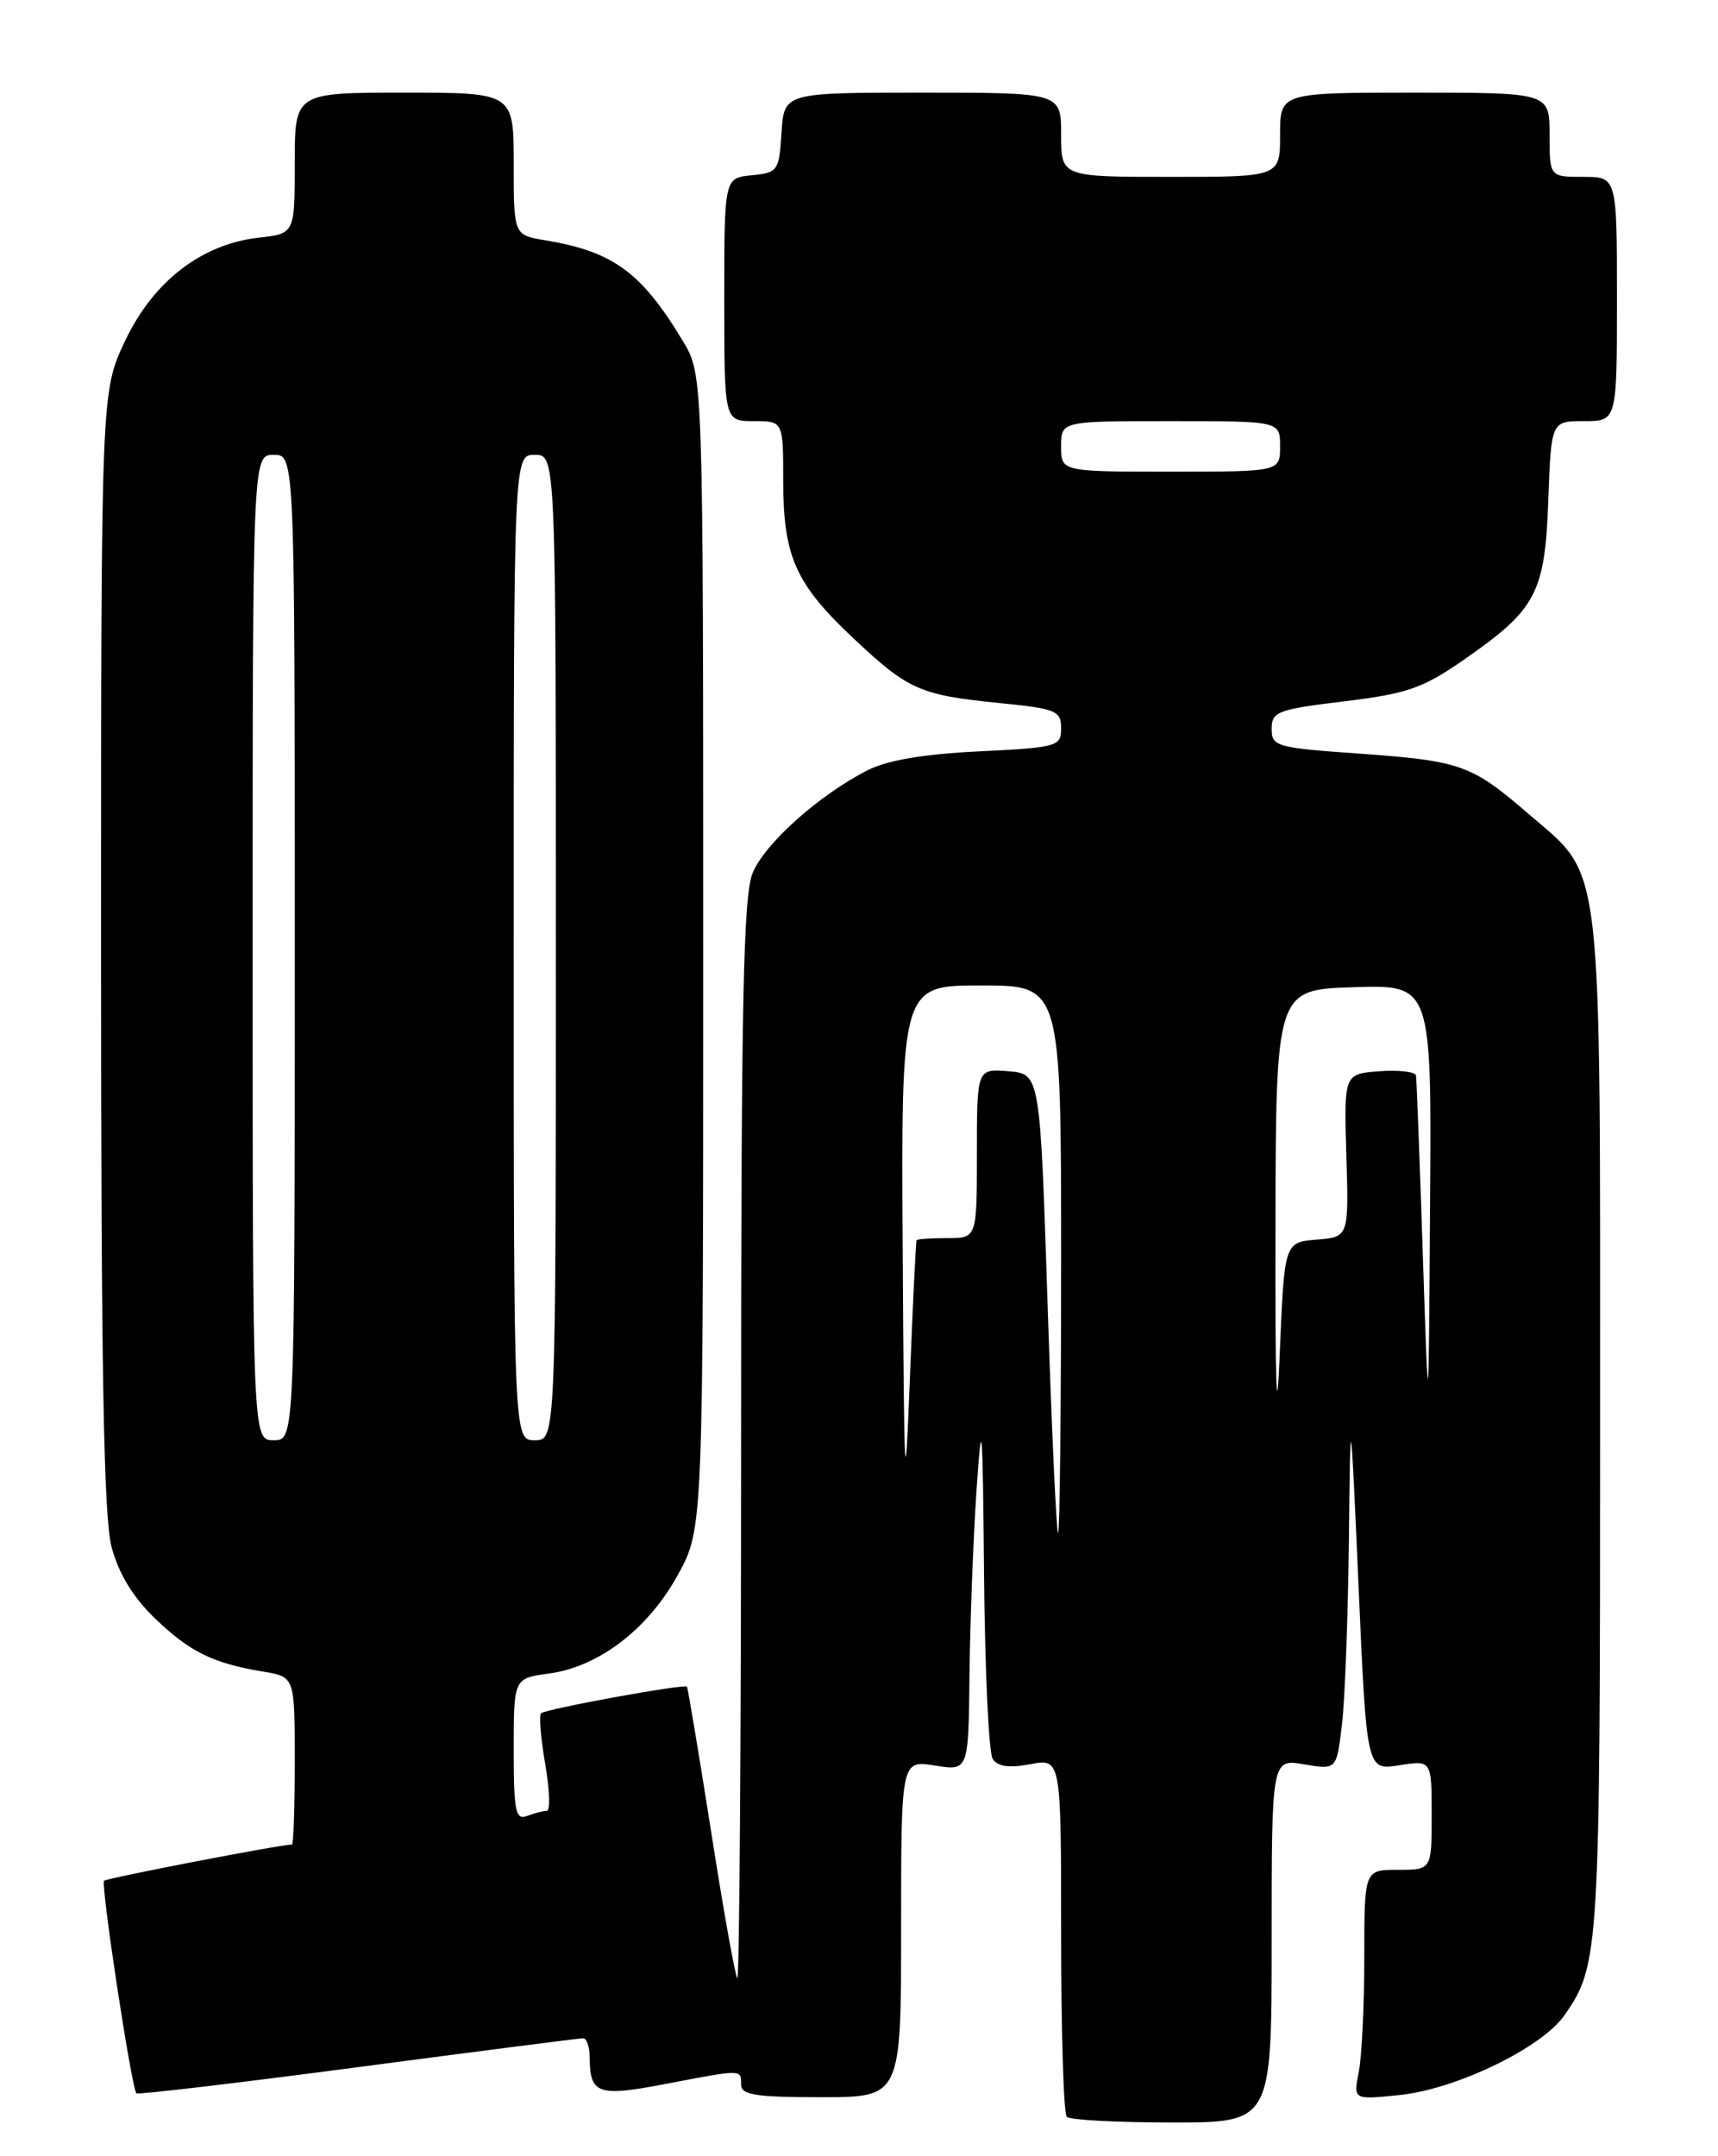 <?xml version="1.0" encoding="UTF-8" standalone="no"?>
<!DOCTYPE svg PUBLIC "-//W3C//DTD SVG 1.1//EN" "http://www.w3.org/Graphics/SVG/1.1/DTD/svg11.dtd" >
<svg xmlns="http://www.w3.org/2000/svg" xmlns:xlink="http://www.w3.org/1999/xlink" version="1.1" viewBox="0 0 204 256">
 <g >
 <path fill="currentColor"
d=" M 151.00 230.41 C 151.00 208.82 151.00 208.82 154.85 209.48 C 158.71 210.13 158.71 210.13 159.34 204.81 C 159.70 201.89 160.06 192.07 160.17 183.00 C 160.35 166.50 160.35 166.50 161.32 188.36 C 162.28 210.21 162.28 210.21 166.14 209.59 C 170.00 208.98 170.00 208.98 170.00 215.49 C 170.00 222.00 170.00 222.00 166.00 222.00 C 162.00 222.00 162.00 222.00 162.00 232.38 C 162.00 238.08 161.70 244.23 161.34 246.03 C 160.69 249.31 160.69 249.31 166.20 248.74 C 172.91 248.05 183.08 243.13 185.76 239.28 C 189.92 233.31 190.00 231.96 190.00 169.37 C 190.00 100.59 190.44 104.35 181.52 96.65 C 174.69 90.76 173.51 90.34 161.18 89.46 C 151.55 88.78 151.00 88.62 151.00 86.53 C 151.00 84.49 151.70 84.23 159.61 83.27 C 167.09 82.36 168.94 81.72 173.78 78.36 C 182.44 72.35 183.44 70.47 183.85 59.43 C 184.19 50.00 184.19 50.00 188.10 50.00 C 192.00 50.00 192.00 50.00 192.00 35.50 C 192.00 21.00 192.00 21.00 188.00 21.00 C 184.00 21.00 184.00 21.00 184.00 16.00 C 184.00 11.00 184.00 11.00 168.00 11.00 C 152.00 11.00 152.00 11.00 152.00 16.00 C 152.00 21.00 152.00 21.00 139.00 21.00 C 126.00 21.00 126.00 21.00 126.00 16.00 C 126.00 11.00 126.00 11.00 109.55 11.00 C 93.11 11.00 93.11 11.00 92.80 15.75 C 92.51 20.30 92.37 20.51 89.25 20.81 C 86.00 21.13 86.00 21.13 86.00 35.56 C 86.00 50.00 86.00 50.00 89.50 50.00 C 93.00 50.00 93.00 50.00 93.00 57.03 C 93.00 66.04 94.44 69.30 101.30 75.75 C 107.88 81.94 109.20 82.52 118.75 83.48 C 125.40 84.14 126.00 84.39 126.00 86.47 C 126.00 88.63 125.57 88.75 116.25 89.21 C 109.65 89.53 105.37 90.26 103.00 91.46 C 97.25 94.40 90.85 100.11 89.38 103.63 C 88.26 106.32 88.00 118.82 88.00 171.13 C 88.00 206.44 87.80 235.13 87.55 234.88 C 87.30 234.63 85.90 226.80 84.44 217.46 C 82.97 208.13 81.68 200.39 81.57 200.26 C 81.25 199.90 64.77 202.90 64.25 203.42 C 63.99 203.68 64.21 206.39 64.74 209.44 C 65.27 212.50 65.35 215.00 64.93 215.00 C 64.51 215.00 63.45 215.27 62.58 215.61 C 61.22 216.13 61.00 215.06 61.00 207.74 C 61.00 199.26 61.00 199.26 65.17 198.70 C 71.09 197.91 76.96 193.42 80.50 186.97 C 83.50 181.50 83.50 181.50 83.50 113.00 C 83.50 44.50 83.50 44.50 81.09 40.50 C 76.17 32.32 72.81 29.87 64.75 28.53 C 61.00 27.91 61.00 27.91 61.00 19.45 C 61.00 11.00 61.00 11.00 48.00 11.00 C 35.00 11.00 35.00 11.00 35.00 19.37 C 35.00 27.74 35.00 27.74 30.70 28.22 C 23.92 28.99 18.19 33.42 14.85 40.48 C 12.00 46.50 12.00 46.50 12.00 112.74 C 12.00 162.55 12.31 180.14 13.25 183.68 C 14.09 186.84 15.79 189.63 18.38 192.13 C 22.53 196.13 25.29 197.48 31.25 198.47 C 35.00 199.09 35.00 199.09 35.00 209.05 C 35.00 214.52 34.85 219.00 34.67 219.00 C 33.31 219.00 12.69 222.98 12.36 223.30 C 11.94 223.73 15.62 247.96 16.20 248.54 C 16.38 248.71 28.22 247.32 42.51 245.43 C 56.81 243.54 68.84 242.00 69.25 242.00 C 69.66 242.00 70.01 243.01 70.02 244.25 C 70.05 248.64 70.96 248.97 79.01 247.43 C 88.22 245.67 88.00 245.67 88.00 247.50 C 88.00 248.73 89.72 249.00 97.50 249.00 C 107.00 249.00 107.00 249.00 107.00 228.99 C 107.00 208.98 107.00 208.98 111.00 209.62 C 115.00 210.26 115.00 210.26 115.12 198.88 C 115.19 192.62 115.56 182.78 115.95 177.00 C 116.59 167.63 116.68 168.70 116.85 187.00 C 116.95 198.28 117.41 208.10 117.87 208.82 C 118.46 209.75 119.80 209.94 122.35 209.46 C 126.00 208.78 126.00 208.78 126.00 229.72 C 126.00 241.24 126.30 250.97 126.67 251.33 C 127.03 251.70 132.66 252.00 139.17 252.00 C 151.00 252.00 151.00 252.00 151.00 230.41 Z  M 124.39 154.75 C 123.50 127.50 123.50 127.50 119.75 127.19 C 116.00 126.88 116.00 126.88 116.00 136.94 C 116.00 147.00 116.00 147.00 112.50 147.00 C 110.58 147.00 108.93 147.11 108.84 147.25 C 108.75 147.39 108.38 154.93 108.03 164.00 C 107.46 178.53 107.36 176.71 107.19 148.75 C 107.00 117.00 107.00 117.00 116.50 117.00 C 126.00 117.00 126.00 117.00 126.00 149.50 C 126.00 167.38 125.84 182.00 125.64 182.00 C 125.44 182.00 124.88 169.74 124.39 154.75 Z  M 151.45 146.00 C 151.50 117.50 151.50 117.50 160.75 117.21 C 170.00 116.92 170.00 116.92 169.81 143.21 C 169.63 169.50 169.63 169.50 168.95 149.00 C 168.58 137.72 168.21 128.14 168.14 127.69 C 168.06 127.25 166.11 127.02 163.79 127.19 C 159.59 127.50 159.59 127.50 159.87 137.18 C 160.16 146.87 160.16 146.87 156.33 147.18 C 152.50 147.50 152.50 147.50 151.95 161.00 C 151.59 169.72 151.41 164.41 151.45 146.00 Z  M 30.00 112.50 C 30.00 54.00 30.00 54.00 32.50 54.00 C 35.00 54.00 35.00 54.00 35.00 112.50 C 35.00 171.00 35.00 171.00 32.50 171.00 C 30.00 171.00 30.00 171.00 30.00 112.50 Z  M 61.00 112.50 C 61.00 54.00 61.00 54.00 63.50 54.00 C 66.00 54.00 66.00 54.00 66.00 112.50 C 66.00 171.00 66.00 171.00 63.50 171.00 C 61.00 171.00 61.00 171.00 61.00 112.50 Z  M 126.00 53.00 C 126.00 50.00 126.00 50.00 139.00 50.00 C 152.00 50.00 152.00 50.00 152.00 53.00 C 152.00 56.00 152.00 56.00 139.00 56.00 C 126.00 56.00 126.00 56.00 126.00 53.00 Z "/>
</g>
</svg>